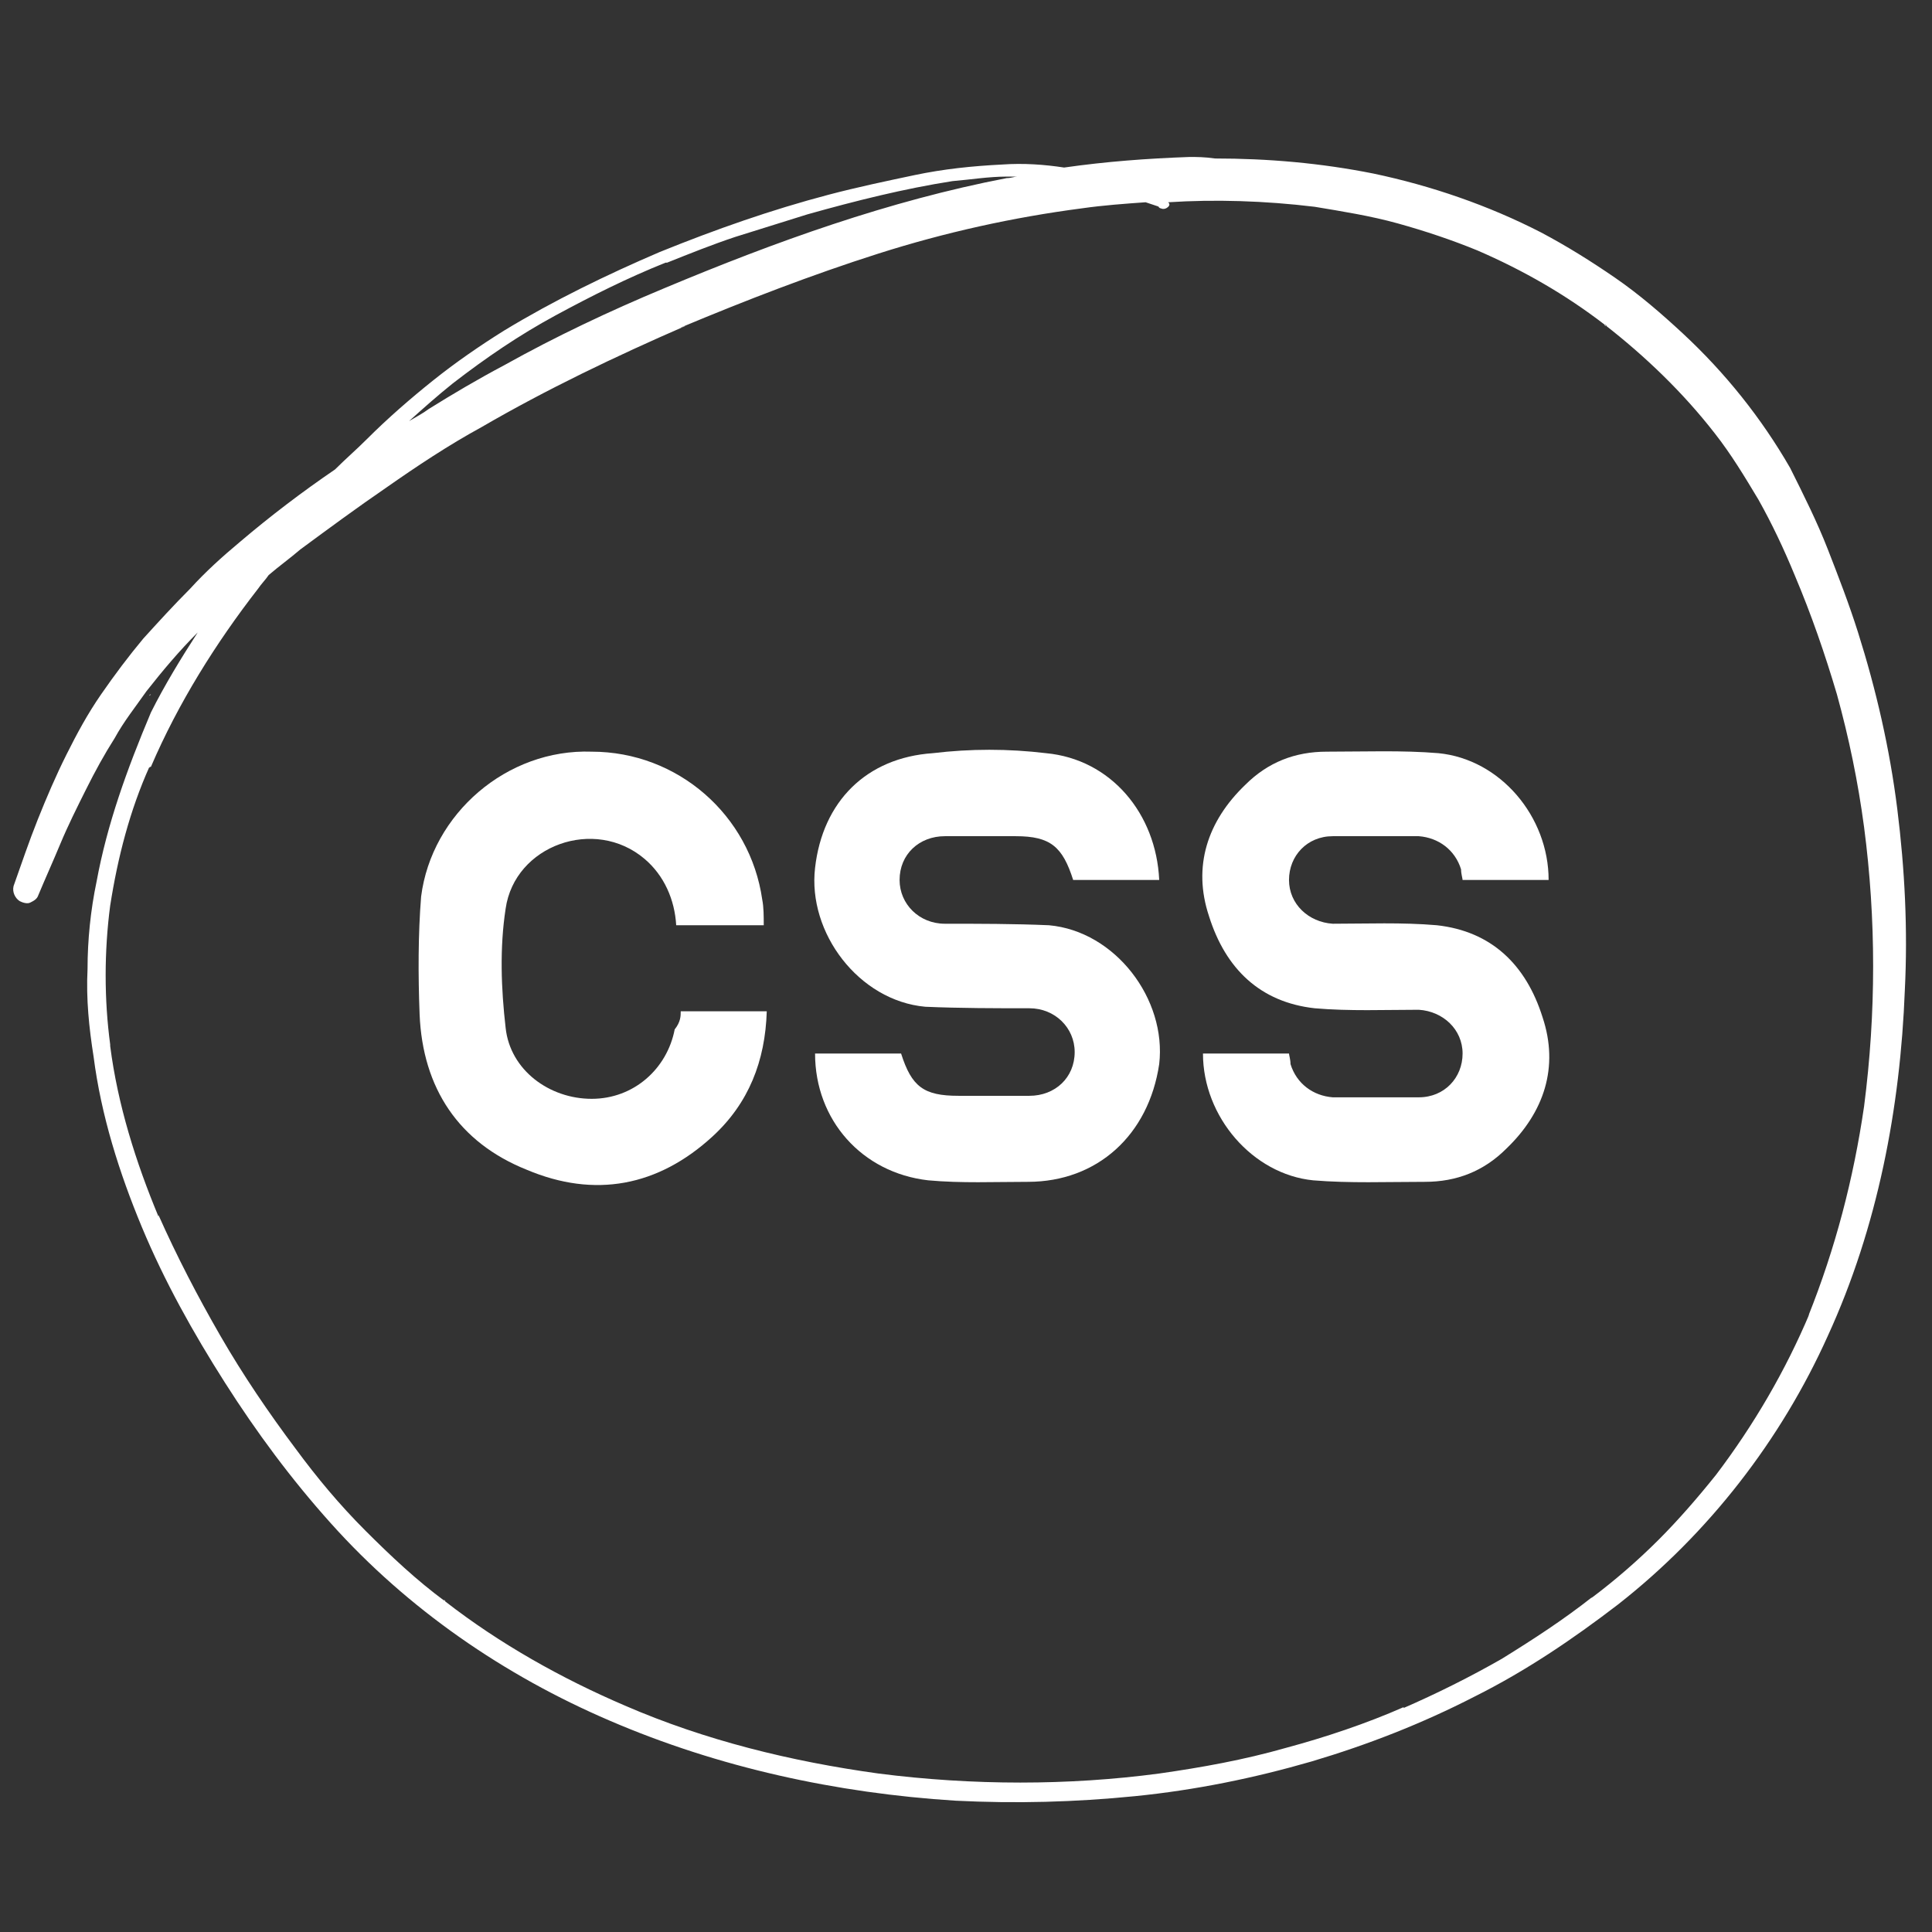 <?xml version="1.0" encoding="utf-8"?>
<!-- Generator: Adobe Illustrator 25.1.0, SVG Export Plug-In . SVG Version: 6.00 Build 0)  -->
<svg version="1.1" id="Capa_1" xmlns="http://www.w3.org/2000/svg" xmlns:xlink="http://www.w3.org/1999/xlink" x="0px" y="0px"
	 viewBox="0 0 128 128" style="enable-background:new 0 0 128 128;" xml:space="preserve">
<rect x="0" y="0" width="128" height="128" fill="#333333" stroke="none"/>
<style type="text/css">
	.st0{fill:#FFFFFF;}
</style>
<g>
	<path class="st0" d="M78.8,10.4c-2.8,0.1-5.5,0.3-8.3,0.7c-1.3-0.2-2.7-0.3-4.1-0.2c-2,0.1-3.9,0.3-5.8,0.7
		c-1.9,0.4-3.8,0.8-5.7,1.3c-3.8,1-7.5,2.3-11.2,3.8c-3.5,1.5-7,3.2-10.3,5.2c-1.6,1-3.2,2.1-4.7,3.3c-1.5,1.2-3,2.5-4.4,3.9
		c-0.7,0.7-1.4,1.3-2.1,2c-2.2,1.5-4.3,3.1-6.3,4.8c-1.2,1-2.3,2-3.3,3.1c-1.1,1.1-2.1,2.2-3.1,3.3c-1,1.2-1.9,2.4-2.8,3.7
		c-0.9,1.3-1.6,2.6-2.3,4c-0.7,1.4-1.3,2.8-1.9,4.3c-0.6,1.5-1.1,3-1.6,4.4c-0.1,0.4,0.1,0.8,0.4,1c0.2,0.1,0.5,0.2,0.7,0.1
		c0.2-0.1,0.4-0.2,0.5-0.4c0.5-1.2,1-2.3,1.5-3.5c0.5-1.2,1.1-2.4,1.7-3.6c0.6-1.2,1.2-2.3,1.9-3.4c0.6-1.1,1.4-2.1,2.1-3.1
		c1.1-1.4,2.2-2.7,3.4-3.9c-1.1,1.7-2.2,3.5-3.1,5.3C8.4,51,7.1,54.6,6.4,58.4c-0.4,1.9-0.6,3.9-0.6,5.8c-0.1,2,0.1,3.9,0.4,5.8
		c0.5,3.9,1.7,7.7,3.2,11.3c1.5,3.6,3.4,7,5.5,10.3c2.1,3.3,4.4,6.4,7,9.3c5.1,5.7,11.5,10.1,18.5,13.1c7.2,3.1,15,4.8,22.9,5.3
		c4,0.2,7.9,0.1,11.9-0.3c4-0.4,7.9-1.2,11.7-2.3c3.7-1.1,7.3-2.5,10.8-4.3c3.4-1.7,6.5-3.8,9.5-6.1c6-4.7,10.8-10.9,13.9-17.8
		c3.3-7.2,4.8-15.1,5.1-22.9c0.2-4,0-8-0.5-12c-0.5-4-1.4-7.9-2.6-11.7c-0.6-1.9-1.3-3.7-2-5.5c-0.7-1.8-1.6-3.6-2.5-5.4
		c-1.9-3.3-4.3-6.3-7.1-8.9c-1.4-1.3-2.9-2.6-4.5-3.7c-1.6-1.1-3.2-2.1-4.9-3c-3.5-1.8-7.3-3.1-11.1-3.9c-3.5-0.7-7-1-10.5-1
		C79.8,10.4,79.3,10.4,78.8,10.4L78.8,10.4L78.8,10.4z M66.7,11.7c0.2,0,0.4,0,0.7,0c-0.2,0-0.4,0.1-0.7,0.1
		c-7.8,1.5-15.3,4.2-22.7,7.3c-3.6,1.5-7.2,3.2-10.6,5.1c-1.7,0.9-3.4,1.9-5,2.9c-0.4,0.3-0.8,0.5-1.3,0.8c1-0.9,1.9-1.7,2.9-2.5
		c2.2-1.7,4.4-3.2,6.8-4.5c2.4-1.3,4.8-2.5,7.3-3.5c0,0,0,0,0,0c0,0,0.1,0,0.1,0c0,0,0,0,0,0c0,0,0,0,0,0c1.5-0.6,3-1.2,4.5-1.7
		c1.6-0.5,3.2-1,4.8-1.5c3.2-0.9,6.4-1.7,9.6-2.2c0,0,0,0,0,0C64.3,11.9,65.5,11.7,66.7,11.7L66.7,11.7L66.7,11.7z M87.1,13.7
		c1.8,0.3,3.7,0.6,5.5,1.1c1.8,0.5,3.6,1.1,5.3,1.8c3,1.3,5.8,2.9,8.4,4.9c2.7,2.1,5.2,4.5,7.3,7.2c1.1,1.4,2,2.9,2.9,4.4
		c0.9,1.6,1.7,3.3,2.4,5c1.1,2.6,2,5.2,2.8,7.9c0.8,2.9,1.4,5.8,1.8,8.8c0.8,6.1,0.8,12.3,0,18.5c-0.7,4.8-1.9,9.4-3.7,13.9
		c0-0.1,0.1-0.1,0.1-0.2c-1.6,3.8-3.7,7.4-6.2,10.7c-1.2,1.5-2.5,3-3.8,4.3c-1.4,1.4-2.9,2.7-4.5,3.9c0,0,0.1-0.1,0.1-0.1
		c-1.9,1.5-3.9,2.8-6,4.1c-2.1,1.2-4.3,2.3-6.6,3.3c0,0,0.1,0,0.1-0.1c-2.5,1.1-5.2,2-7.8,2.7c-2.8,0.8-5.6,1.3-8.4,1.7
		c-3,0.4-6.1,0.6-9.2,0.6c-3.1,0-6.3-0.2-9.4-0.6c0,0,0,0,0,0c-5.8-0.8-11.5-2.2-16.8-4.5c-4.2-1.8-8.3-4.1-11.9-6.9c0,0,0,0,0,0
		c0,0,0,0,0,0c0,0-0.1-0.1-0.1-0.1c0,0,0.1,0,0.1,0.1c-1.9-1.4-3.6-3-5.3-4.7c-1.7-1.7-3.2-3.5-4.6-5.4c-1.8-2.4-3.5-4.9-5-7.5
		c-1.5-2.6-2.9-5.3-4.1-8c0,0,0,0.1,0,0.1C9,77,7.8,73.2,7.3,69.3c0,0,0,0,0,0.1c0,0,0-0.1,0-0.1c0,0,0,0,0-0.1c0,0,0,0,0,0
		c-0.2-1.5-0.3-3-0.3-4.6c0-1.5,0.1-3.1,0.3-4.6c0,0,0,0,0,0.1c0,0,0-0.1,0-0.1c0,0,0,0,0,0c0,0,0,0,0,0c0.5-3.2,1.3-6.3,2.6-9.2
		c0,0,0,0,0,0.1c0,0,0-0.1,0.1-0.1c0,0,0,0,0,0c0,0,0,0,0,0c1.8-4.2,4.3-8.2,7.1-11.8c0.2-0.3,0.5-0.6,0.7-0.9
		c0.7-0.6,1.4-1.1,2.1-1.7c1.9-1.4,3.8-2.8,5.7-4.1c2-1.4,4.1-2.8,6.3-4c4.3-2.5,8.9-4.7,13.5-6.7c-0.1,0-0.2,0.1-0.3,0.1
		c4.3-1.8,8.7-3.5,13.1-4.9c4.4-1.4,8.9-2.4,13.5-3c1.4-0.2,2.8-0.3,4.2-0.4c0.3,0.1,0.6,0.2,0.9,0.3c0,0-0.1,0-0.1,0
		c0.1,0,0.1,0.1,0.2,0.1c0.2,0.1,0.4,0,0.5-0.1c0.1-0.1,0.1-0.2,0-0.3C80.5,13.2,83.8,13.3,87.1,13.7L87.1,13.7L87.1,13.7z
		 M86.8,13.7c0.1,0,0.1,0,0.2,0C86.9,13.7,86.8,13.7,86.8,13.7L86.8,13.7L86.8,13.7z M71.8,13.8c0,0-0.1,0-0.1,0
		C71.7,13.8,71.7,13.8,71.8,13.8L71.8,13.8L71.8,13.8z M106.3,21.5c0.1,0,0.1,0.1,0.2,0.1C106.4,21.6,106.3,21.6,106.3,21.5
		L106.3,21.5L106.3,21.5z M118.7,37.9C118.7,38,118.7,38,118.7,37.9C118.7,38,118.7,38,118.7,37.9L118.7,37.9L118.7,37.9z M17,38.8
		C17,38.8,17,38.9,17,38.8C17,38.9,17,38.8,17,38.8L17,38.8L17,38.8z M10,46c0,0-0.1,0.1-0.1,0.1C9.9,46,10,46,10,46L10,46L10,46z
		 M9.9,46.1C9.8,46.2,9.8,46.2,9.9,46.1C9.8,46.2,9.8,46.2,9.9,46.1L9.9,46.1L9.9,46.1z M58.1,117.5c0,0,0.1,0,0.1,0
		C58.2,117.5,58.1,117.5,58.1,117.5L58.1,117.5L58.1,117.5z M29.5,106.1C29.5,106.1,29.5,106.1,29.5,106.1
		C29.5,106.1,29.5,106.1,29.5,106.1C29.5,106.1,29.5,106.1,29.5,106.1L29.5,106.1L29.5,106.1z M7.3,69.3C7.3,69.3,7.3,69.3,7.3,69.3
		C7.3,69.3,7.3,69.3,7.3,69.3C7.3,69.3,7.3,69.3,7.3,69.3L7.3,69.3L7.3,69.3z M7.3,60C7.3,60.1,7.3,60.1,7.3,60
		C7.3,60.1,7.3,60,7.3,60C7.3,60,7.3,60,7.3,60L7.3,60L7.3,60z M9.9,50.7C9.9,50.8,9.9,50.8,9.9,50.7C9.9,50.8,9.9,50.7,9.9,50.7
		C9.9,50.7,9.9,50.7,9.9,50.7L9.9,50.7L9.9,50.7z M44.2,17.4C44.2,17.5,44.2,17.5,44.2,17.4C44.2,17.5,44.2,17.5,44.2,17.4
		C44.2,17.4,44.2,17.4,44.2,17.4L44.2,17.4L44.2,17.4z"/>
</g>
<g>
	<path class="st0" d="M76.8,58.3c-2,0-3.8,0-5.7,0c-0.7-2.2-1.5-2.9-3.8-2.9c-1.6,0-3.2,0-4.7,0c-1.7,0-3,1.2-3,2.9
		c0,1.6,1.3,2.9,3,2.9c2.2,0,4.6,0,6.9,0.1c4.4,0.4,7.8,4.9,7.3,9.2c-0.7,4.7-4.1,7.8-8.7,7.8c-2.2,0-4.4,0.1-6.6-0.1
		c-4.4-0.5-7.5-4-7.5-8.4c1.8,0,3.7,0,5.7,0c0.7,2.2,1.5,2.8,3.8,2.8c1.6,0,3.2,0,4.7,0c1.7,0,3-1.2,3-2.9c0-1.6-1.3-2.9-3-2.9
		c-2.2,0-4.6,0-6.9-0.1c-4.4-0.4-7.8-4.9-7.3-9.2c0.5-4.4,3.4-7.3,7.8-7.6c2.5-0.3,5-0.3,7.5,0C73.6,50.3,76.6,53.9,76.8,58.3z"/>
	<path class="st0" d="M79.7,69.8c1.8,0,3.7,0,5.7,0c0,0.1,0.1,0.4,0.1,0.7c0.4,1.3,1.5,2.1,2.8,2.2c1.8,0,3.8,0,5.7,0
		c1.7,0,2.9-1.3,2.9-2.9c0-1.6-1.3-2.8-2.9-2.9c-2.2,0-4.6,0.1-6.9-0.1c-3.6-0.4-5.9-2.6-7-6.1c-1.1-3.3-0.1-6.3,2.4-8.7
		c1.5-1.5,3.3-2.2,5.4-2.2c2.5,0,5-0.1,7.4,0.1c4.1,0.4,7.3,4.2,7.3,8.4c-1.8,0-3.7,0-5.7,0c0-0.1-0.1-0.4-0.1-0.7
		c-0.4-1.3-1.5-2.1-2.8-2.2c-1.8,0-3.8,0-5.7,0c-1.7,0-2.9,1.3-2.9,2.9s1.3,2.8,2.9,2.9c2.2,0,4.6-0.1,6.9,0.1
		c3.6,0.4,5.9,2.6,7,6.1c1.1,3.3,0.1,6.3-2.4,8.7c-1.5,1.5-3.3,2.2-5.4,2.2c-2.5,0-5,0.1-7.4-0.1C83,77.8,79.7,74,79.7,69.8z"/>
	<path class="st0" d="M45.1,67c2,0,3.8,0,5.7,0c-0.1,3.3-1.2,6.1-3.6,8.3c-3.6,3.3-7.8,4.1-12.3,2.2c-4.5-1.8-6.9-5.4-7.1-10.3
		c-0.1-2.6-0.1-5.3,0.1-7.8c0.7-5.5,5.7-9.8,11.3-9.6c5.7,0,10.5,4.2,11.3,9.8c0.1,0.5,0.1,1.1,0.1,1.7c-2,0-3.8,0-5.8,0
		c-0.1-1.7-0.8-3.3-2.1-4.4c-3.3-2.8-8.6-0.9-9.2,3.3c-0.4,2.6-0.3,5.3,0,7.9c0.3,2.8,2.9,4.7,5.7,4.7s5-2,5.5-4.6
		C45.1,67.7,45.1,67.3,45.1,67z"/>
</g>
</svg>
